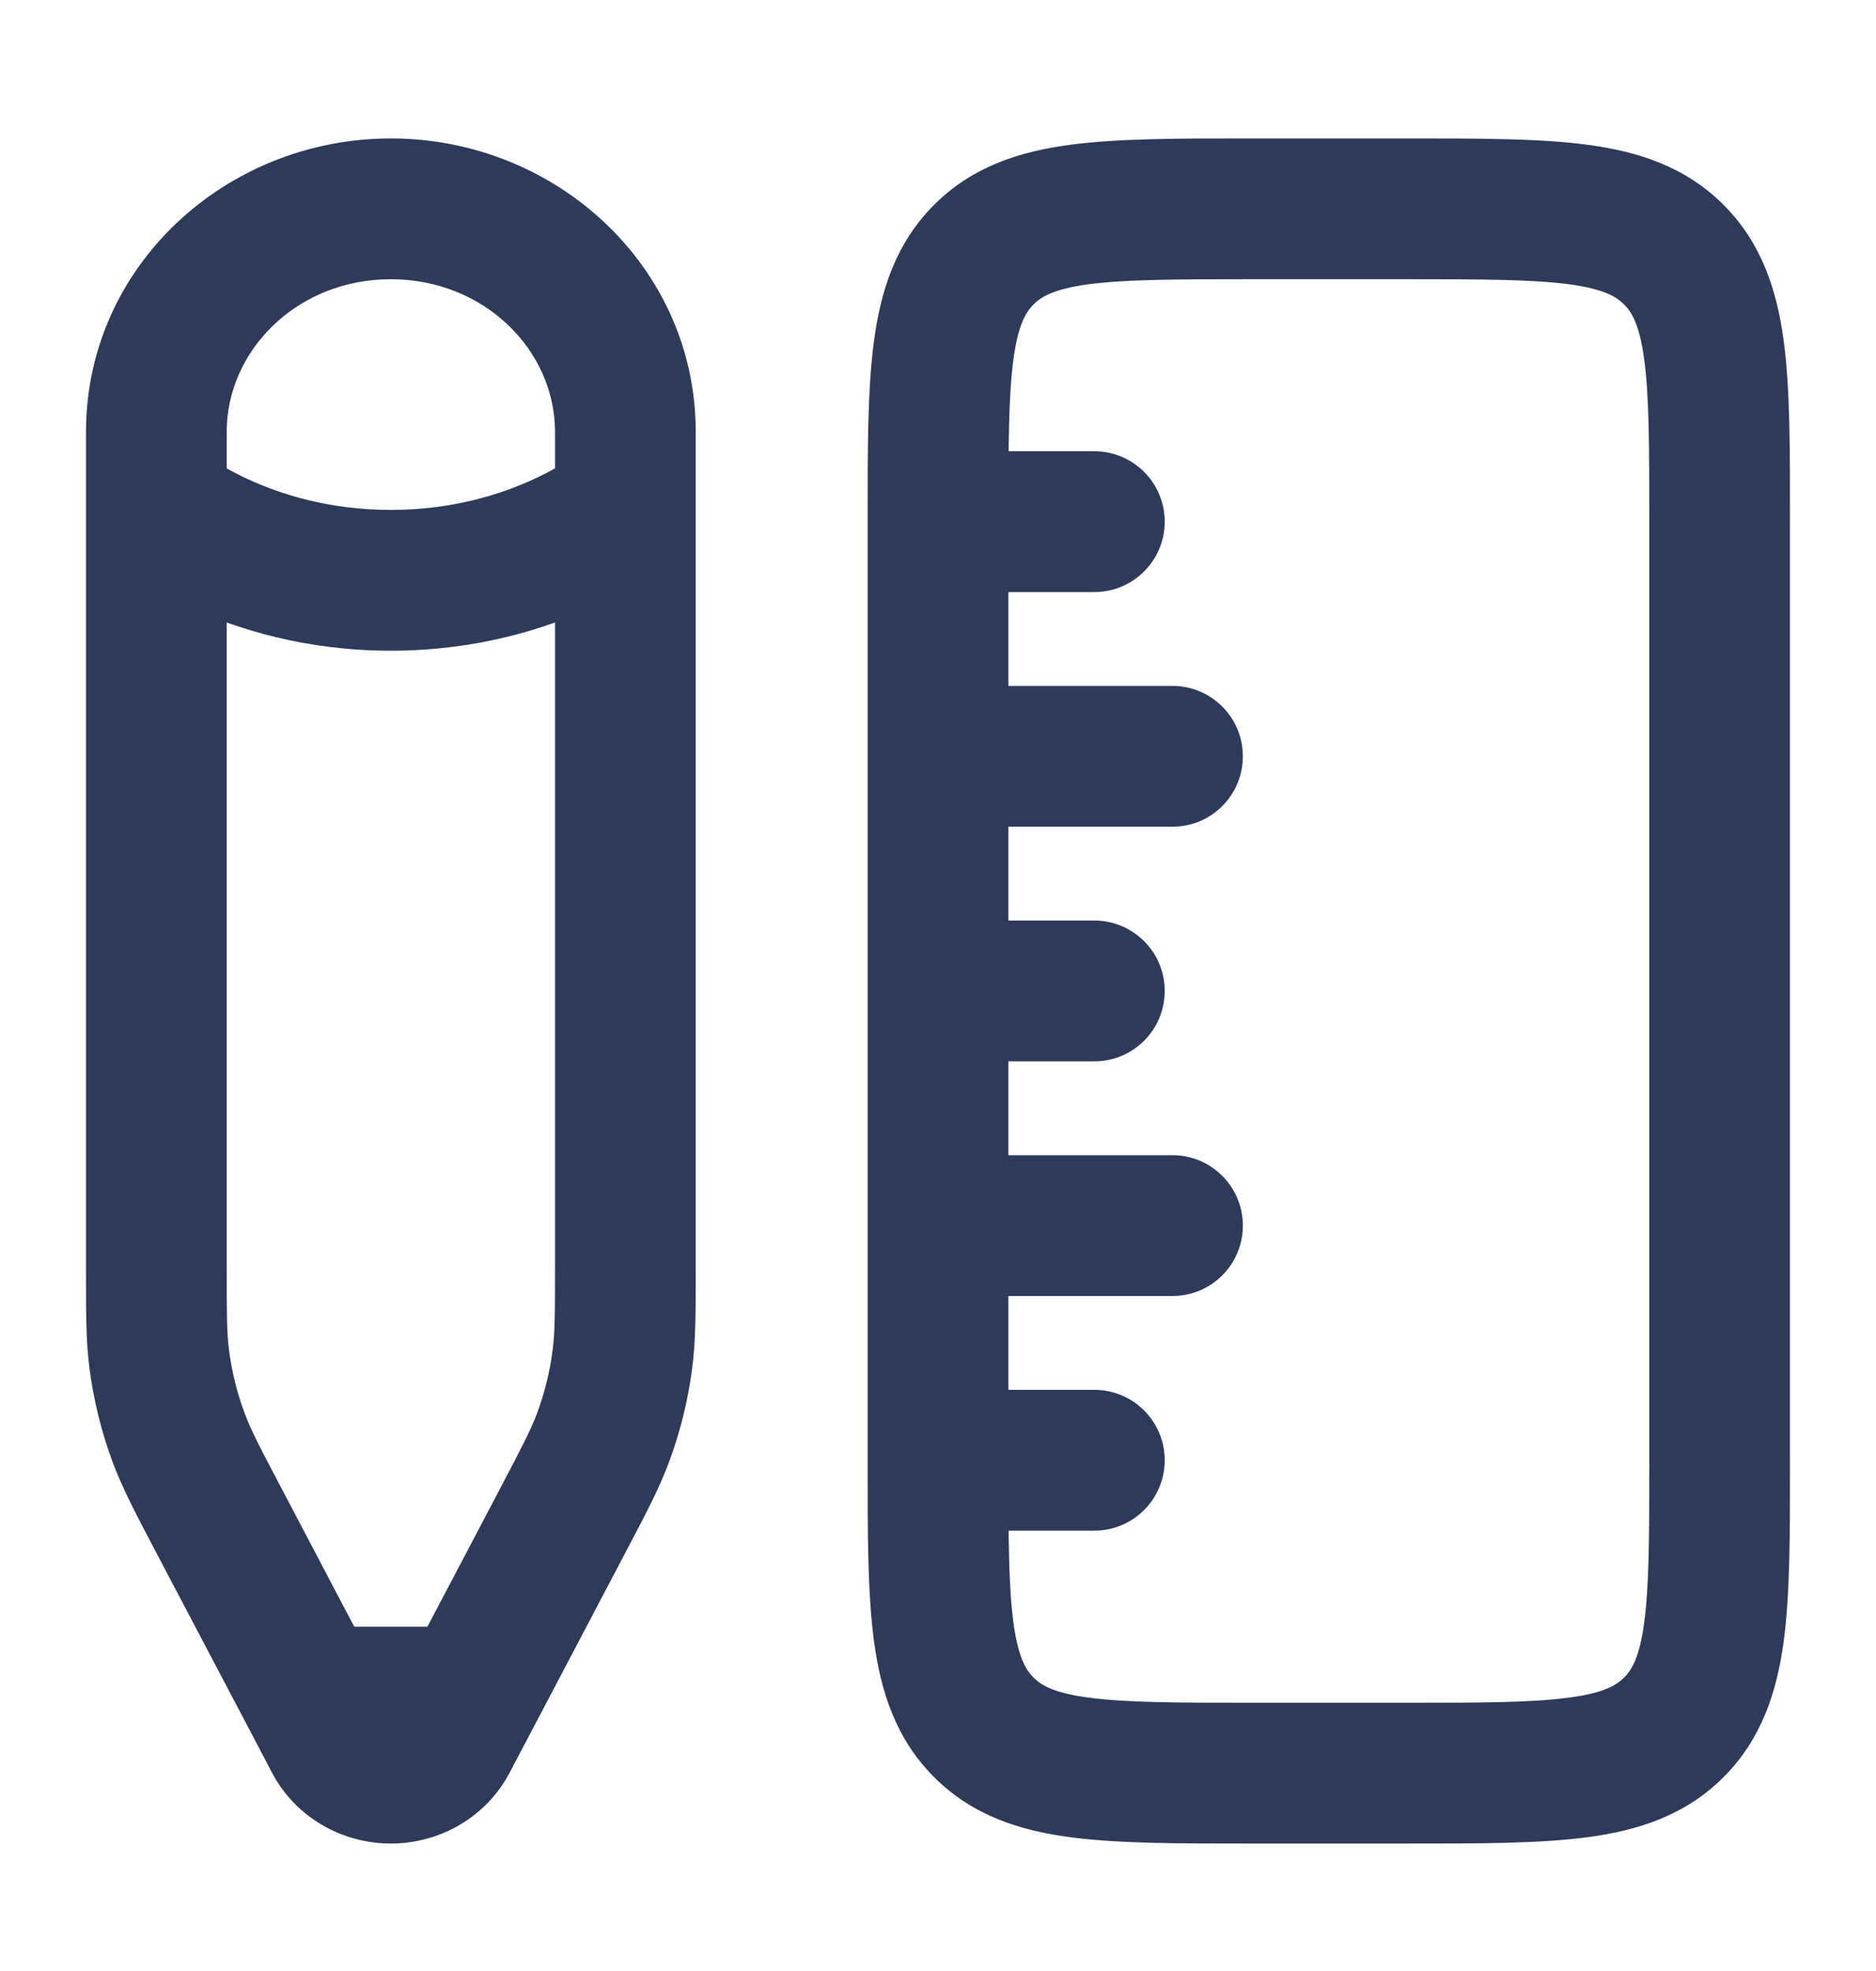 <svg viewBox="0 0 20 21" fill="none" xmlns="http://www.w3.org/2000/svg">
<path d="M15 2.225V2.975V2.225ZM13.333 2.225V1.475V2.225ZM10 9.808C9.586 9.808 9.25 10.144 9.25 10.558C9.25 10.973 9.586 11.308 10 11.308V9.808ZM11.667 11.308C12.081 11.308 12.417 10.973 12.417 10.558C12.417 10.144 12.081 9.808 11.667 9.808V11.308ZM11.667 6.308C12.081 6.308 12.417 5.973 12.417 5.558C12.417 5.144 12.081 4.808 11.667 4.808L11.667 6.308ZM11.667 16.308C12.081 16.308 12.417 15.973 12.417 15.558C12.417 15.144 12.081 14.808 11.667 14.808V16.308ZM10 12.308C9.586 12.308 9.25 12.644 9.25 13.058C9.25 13.473 9.586 13.808 10 13.808V12.308ZM12.5 13.808C12.914 13.808 13.25 13.473 13.25 13.058C13.25 12.644 12.914 12.308 12.5 12.308V13.808ZM10 7.308C9.586 7.308 9.25 7.644 9.25 8.058C9.25 8.473 9.586 8.808 10 8.808V7.308ZM12.5 8.808C12.914 8.808 13.25 8.473 13.25 8.058C13.25 7.644 12.914 7.308 12.5 7.308V8.808ZM1.667 4.6H0.917V4.6L1.667 4.6ZM6.667 4.6L7.417 4.6V4.6H6.667ZM3.564 18.538L2.9 18.887L2.9 18.887L3.564 18.538ZM2.34 16.213L1.676 16.562H1.676L2.34 16.213ZM1.667 13.503H2.417H1.667ZM6.667 13.503H5.917H6.667ZM5.993 16.213L5.33 15.863L5.33 15.863L5.993 16.213ZM4.77 18.538L4.106 18.188L4.77 18.538ZM6.635 14.485L5.891 14.388V14.388L6.635 14.485ZM6.427 15.322L5.725 15.059L5.725 15.059L6.427 15.322ZM1.906 15.322L1.203 15.584L1.203 15.584L1.906 15.322ZM1.698 14.485L2.442 14.388L1.698 14.485ZM5.01 18.081L5.674 18.43H5.674L5.01 18.081ZM10.75 15.558V5.558H9.25V15.558H10.75ZM13.333 2.975L15 2.975V1.475L13.333 1.475V2.975ZM17.583 5.558V15.558H19.083V5.558H17.583ZM15 18.142H13.333V19.642H15V18.142ZM17.583 15.558C17.583 16.365 17.582 16.895 17.529 17.287C17.479 17.658 17.396 17.792 17.315 17.873L18.375 18.934C18.782 18.527 18.943 18.024 19.016 17.487C19.085 16.972 19.083 16.323 19.083 15.558H17.583ZM15 19.642C15.764 19.642 16.413 19.643 16.929 19.574C17.466 19.502 17.969 19.341 18.375 18.934L17.315 17.873C17.233 17.955 17.099 18.038 16.729 18.087C16.337 18.14 15.807 18.142 15 18.142V19.642ZM15 2.975C15.807 2.975 16.337 2.977 16.729 3.029C17.099 3.079 17.233 3.162 17.315 3.244L18.375 2.183C17.969 1.776 17.466 1.615 16.929 1.543C16.413 1.474 15.764 1.475 15 1.475V2.975ZM19.083 5.558C19.083 4.794 19.085 4.145 19.016 3.63C18.943 3.093 18.782 2.59 18.375 2.183L17.315 3.244C17.396 3.325 17.479 3.459 17.529 3.83C17.582 4.222 17.583 4.752 17.583 5.558H19.083ZM10.75 5.558C10.75 4.752 10.752 4.222 10.804 3.83C10.854 3.459 10.937 3.325 11.018 3.244L9.958 2.183C9.551 2.59 9.39 3.093 9.318 3.63C9.248 4.145 9.25 4.794 9.25 5.558H10.75ZM13.333 1.475C12.569 1.475 11.92 1.474 11.405 1.543C10.867 1.615 10.364 1.776 9.958 2.183L11.018 3.244C11.1 3.162 11.234 3.079 11.604 3.029C11.997 2.977 12.526 2.975 13.333 2.975V1.475ZM9.25 15.558C9.25 16.323 9.248 16.972 9.318 17.487C9.39 18.024 9.551 18.527 9.958 18.934L11.018 17.873C10.937 17.792 10.854 17.658 10.804 17.287C10.752 16.895 10.75 16.365 10.75 15.558H9.25ZM13.333 18.142C12.526 18.142 11.997 18.14 11.604 18.087C11.234 18.038 11.1 17.955 11.018 17.873L9.958 18.934C10.364 19.341 10.867 19.502 11.405 19.574C11.92 19.643 12.569 19.642 13.333 19.642V18.142ZM10 11.308H11.667V9.808H10V11.308ZM10 6.308L11.667 6.308L11.667 4.808L10 4.808L10 6.308ZM10 16.308H11.667V14.808H10V16.308ZM10 13.808L12.5 13.808V12.308L10 12.308V13.808ZM10 8.808H12.5V7.308H10V8.808ZM2.417 5.392L2.417 4.6L0.917 4.6L0.917 5.392L2.417 5.392ZM5.917 4.6L5.917 5.392L7.417 5.392V4.6L5.917 4.6ZM1.667 5.392C1.183 5.965 1.183 5.965 1.183 5.965C1.183 5.965 1.184 5.965 1.184 5.966C1.184 5.966 1.184 5.966 1.185 5.966C1.185 5.967 1.186 5.968 1.187 5.968C1.189 5.97 1.191 5.972 1.193 5.973C1.197 5.977 1.203 5.981 1.209 5.986C1.222 5.996 1.238 6.009 1.258 6.024C1.299 6.055 1.354 6.095 1.424 6.141C1.564 6.234 1.763 6.352 2.017 6.469C2.525 6.703 3.257 6.933 4.167 6.933V5.433C3.514 5.433 2.996 5.268 2.644 5.106C2.469 5.025 2.336 4.946 2.251 4.89C2.209 4.862 2.179 4.84 2.162 4.827C2.153 4.821 2.148 4.817 2.146 4.815C2.145 4.814 2.145 4.814 2.146 4.815C2.146 4.815 2.147 4.816 2.147 4.816C2.148 4.817 2.148 4.817 2.149 4.817C2.149 4.818 2.149 4.818 2.15 4.818C2.15 4.818 2.15 4.818 2.15 4.818C2.15 4.819 2.151 4.819 1.667 5.392ZM4.167 6.933C5.077 6.933 5.809 6.703 6.316 6.469C6.57 6.352 6.769 6.234 6.909 6.141C6.979 6.095 7.035 6.055 7.075 6.024C7.095 6.009 7.112 5.996 7.124 5.986C7.131 5.981 7.136 5.977 7.14 5.973C7.142 5.972 7.144 5.97 7.146 5.968C7.147 5.968 7.148 5.967 7.148 5.966C7.149 5.966 7.149 5.966 7.15 5.966C7.15 5.965 7.15 5.965 7.15 5.965C7.15 5.965 7.151 5.965 6.667 5.392C6.183 4.819 6.183 4.819 6.183 4.818C6.183 4.818 6.183 4.818 6.184 4.818C6.184 4.818 6.184 4.818 6.184 4.817C6.185 4.817 6.185 4.817 6.186 4.816C6.187 4.816 6.187 4.815 6.188 4.815C6.188 4.814 6.188 4.814 6.187 4.815C6.185 4.817 6.18 4.821 6.172 4.827C6.154 4.84 6.125 4.862 6.082 4.89C5.997 4.946 5.865 5.025 5.689 5.106C5.337 5.268 4.819 5.433 4.167 5.433V6.933ZM2.417 13.503L2.417 5.392H0.917L0.917 13.503H2.417ZM5.917 5.392L5.917 13.503H7.417L7.417 5.392H5.917ZM5.917 13.503C5.917 14.015 5.915 14.205 5.891 14.388L7.379 14.581C7.418 14.28 7.417 13.978 7.417 13.503H5.917ZM6.657 16.562C6.881 16.137 7.024 15.868 7.13 15.584L5.725 15.059C5.659 15.234 5.57 15.406 5.33 15.863L6.657 16.562ZM5.891 14.388C5.862 14.616 5.806 14.841 5.725 15.059L7.13 15.584C7.251 15.26 7.334 14.924 7.379 14.581L5.891 14.388ZM4.167 18.142C4.173 18.142 4.182 18.143 4.192 18.149C4.202 18.155 4.216 18.167 4.227 18.188L2.9 18.887C3.15 19.363 3.647 19.642 4.167 19.642V18.142ZM3.004 15.863C2.763 15.406 2.674 15.234 2.609 15.059L1.203 15.584C1.31 15.868 1.453 16.137 1.676 16.562L3.004 15.863ZM0.917 13.503C0.917 13.978 0.915 14.28 0.954 14.581L2.442 14.388C2.418 14.205 2.417 14.015 2.417 13.503H0.917ZM2.609 15.059C2.527 14.841 2.472 14.616 2.442 14.388L0.954 14.581C0.999 14.924 1.082 15.26 1.203 15.584L2.609 15.059ZM4.167 19.642C4.686 19.642 5.183 19.363 5.433 18.887L4.106 18.188C4.117 18.167 4.131 18.155 4.141 18.149C4.151 18.143 4.16 18.142 4.167 18.142V19.642ZM4.167 2.975C5.17 2.975 5.917 3.738 5.917 4.6H7.417C7.417 2.838 5.925 1.475 4.167 1.475V2.975ZM4.167 1.475C2.408 1.475 0.917 2.838 0.917 4.6H2.417C2.417 3.738 3.163 2.975 4.167 2.975V1.475ZM4.346 17.732L4.106 18.188L5.433 18.887L5.674 18.43L4.346 17.732ZM4.227 18.188L3.987 17.732L2.66 18.43L2.9 18.887L4.227 18.188ZM5.01 17.331H3.323V18.831H5.01V17.331ZM5.33 15.863L4.346 17.732L5.674 18.43L6.657 16.562L5.33 15.863ZM3.987 17.732L3.004 15.863L1.676 16.562L2.66 18.43L3.987 17.732Z" fill="#2E3A59"/>
</svg>
